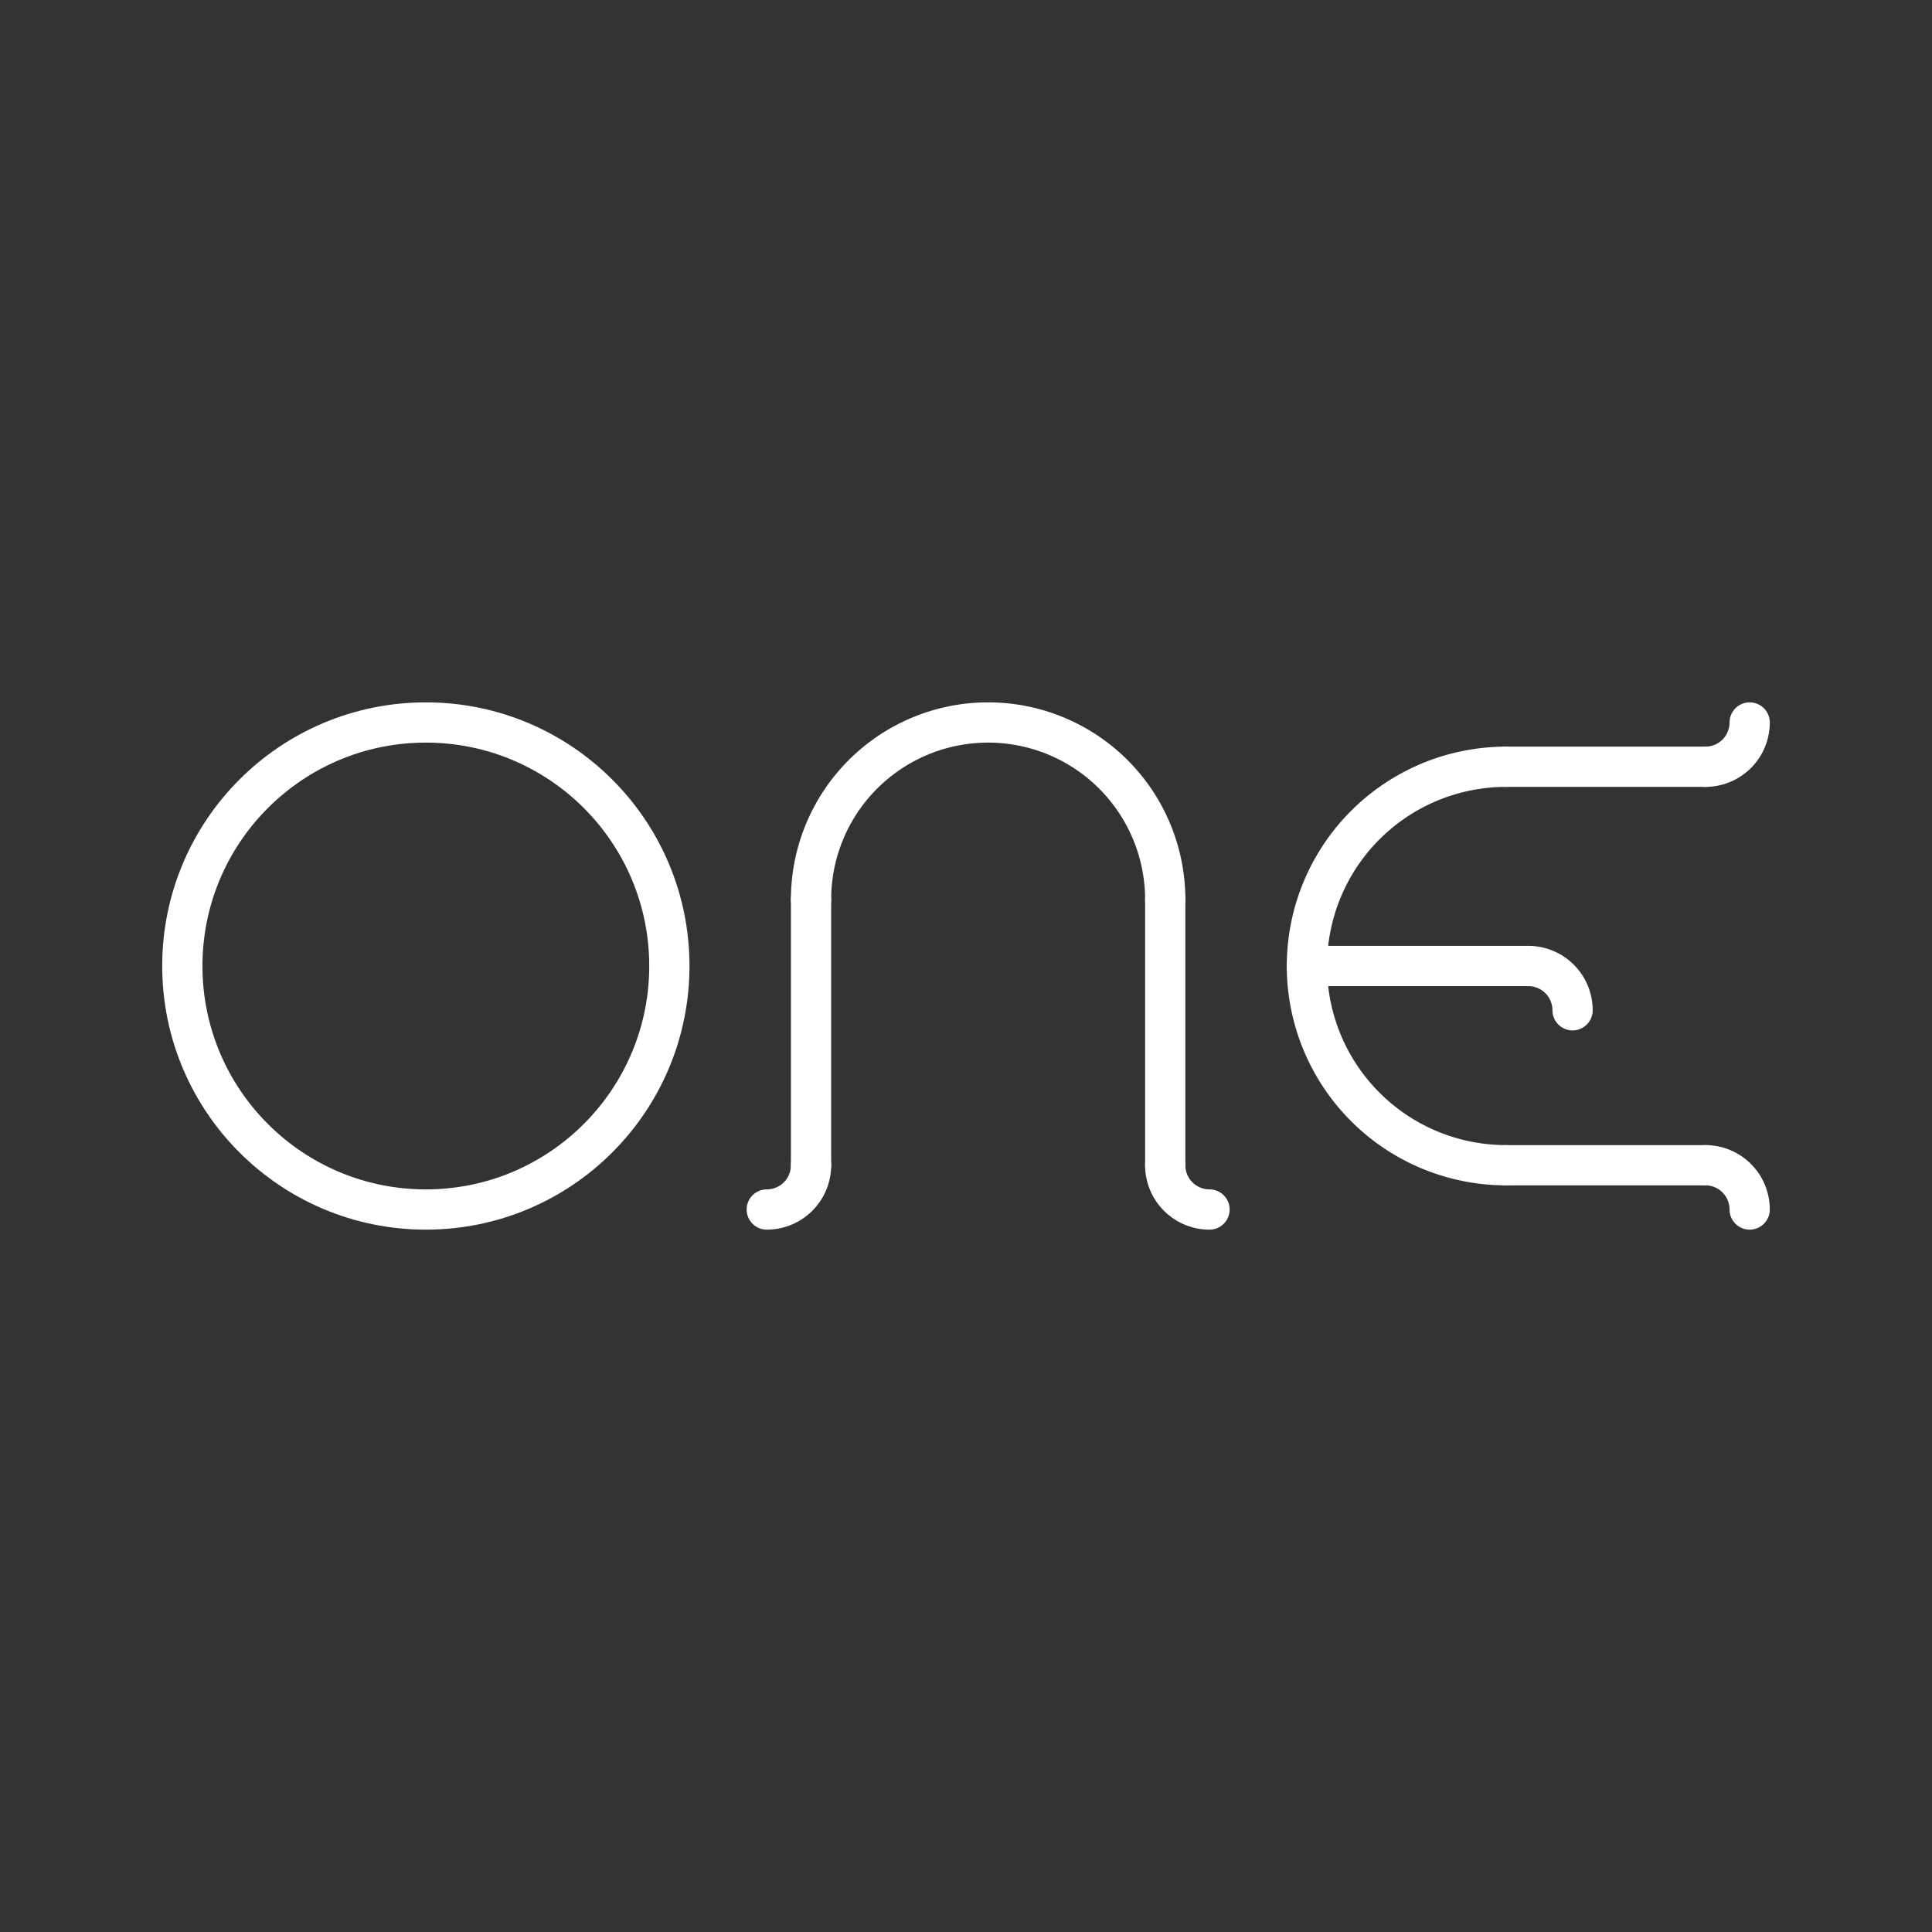 <svg version="1.1" viewBox="0 0 48 48" xmlns="http://www.w3.org/2000/svg">
 <rect x="0" y="0" width="48" height="48" fill="#333333" stroke="none"/>
 <g fill="none" stroke="#fff" stroke-linecap="round" stroke-linejoin="round">
  <circle cx="10.58" cy="24" r="6.05" stroke-miterlimit="5.429" style="paint-order:stroke fill markers"/>
  <g stroke-miterlimit="5.429">
   <path d="m20.15 22.35a4.4 4.4 0 0 1 4.4-4.4 4.4 4.4 0 0 1 4.4 4.4" style="paint-order:stroke fill markers"/>
   <path d="m30.05 30.05a1.1 1.1 0 0 1-0.778-0.322 1.1 1.1 0 0 1-0.322-0.778" style="paint-order:stroke fill markers"/>
   <path d="m20.15 28.95a1.1 1.1 0 0 1-1.1 1.1" style="paint-order:stroke fill markers"/>
  </g>
  <path d="m20.15 22.35v6.6" stroke-miterlimit="5.429"/>
  <path d="m28.95 22.35v6.6" stroke-miterlimit="5.429"/>
  <g stroke-miterlimit="5.429">
   <path d="m37.42 28.95a4.95 4.95 0 0 1-4.287-2.475 4.95 4.95 0 0 1 0-4.95 4.95 4.95 0 0 1 4.287-2.475" style="paint-order:stroke fill markers"/>
   <path transform="rotate(-90)" d="m-17.95 43.47a1.1 1.1 0 0 1-0.778-0.322 1.1 1.1 0 0 1-0.322-0.778" style="paint-order:stroke fill markers"/>
   <path transform="matrix(0,1,1,0,0,0)" d="m30.05 43.47a1.1 1.1 0 0 1-0.778-0.322 1.1 1.1 0 0 1-0.322-0.778" style="paint-order:stroke fill markers"/>
   <path transform="matrix(0,1,1,0,0,0)" d="m25.1 39.07a1.1 1.1 0 0 1-0.778-0.322 1.1 1.1 0 0 1-0.322-0.778" style="paint-order:stroke fill markers"/>
  </g>
  <g stroke-miterlimit="5.429">
   <path d="m37.42 19.05h4.95"/>
   <path d="m37.42 28.95h4.95"/>
   <path d="m32.47 24h5.5"/>
  </g>
 </g>
</svg>
